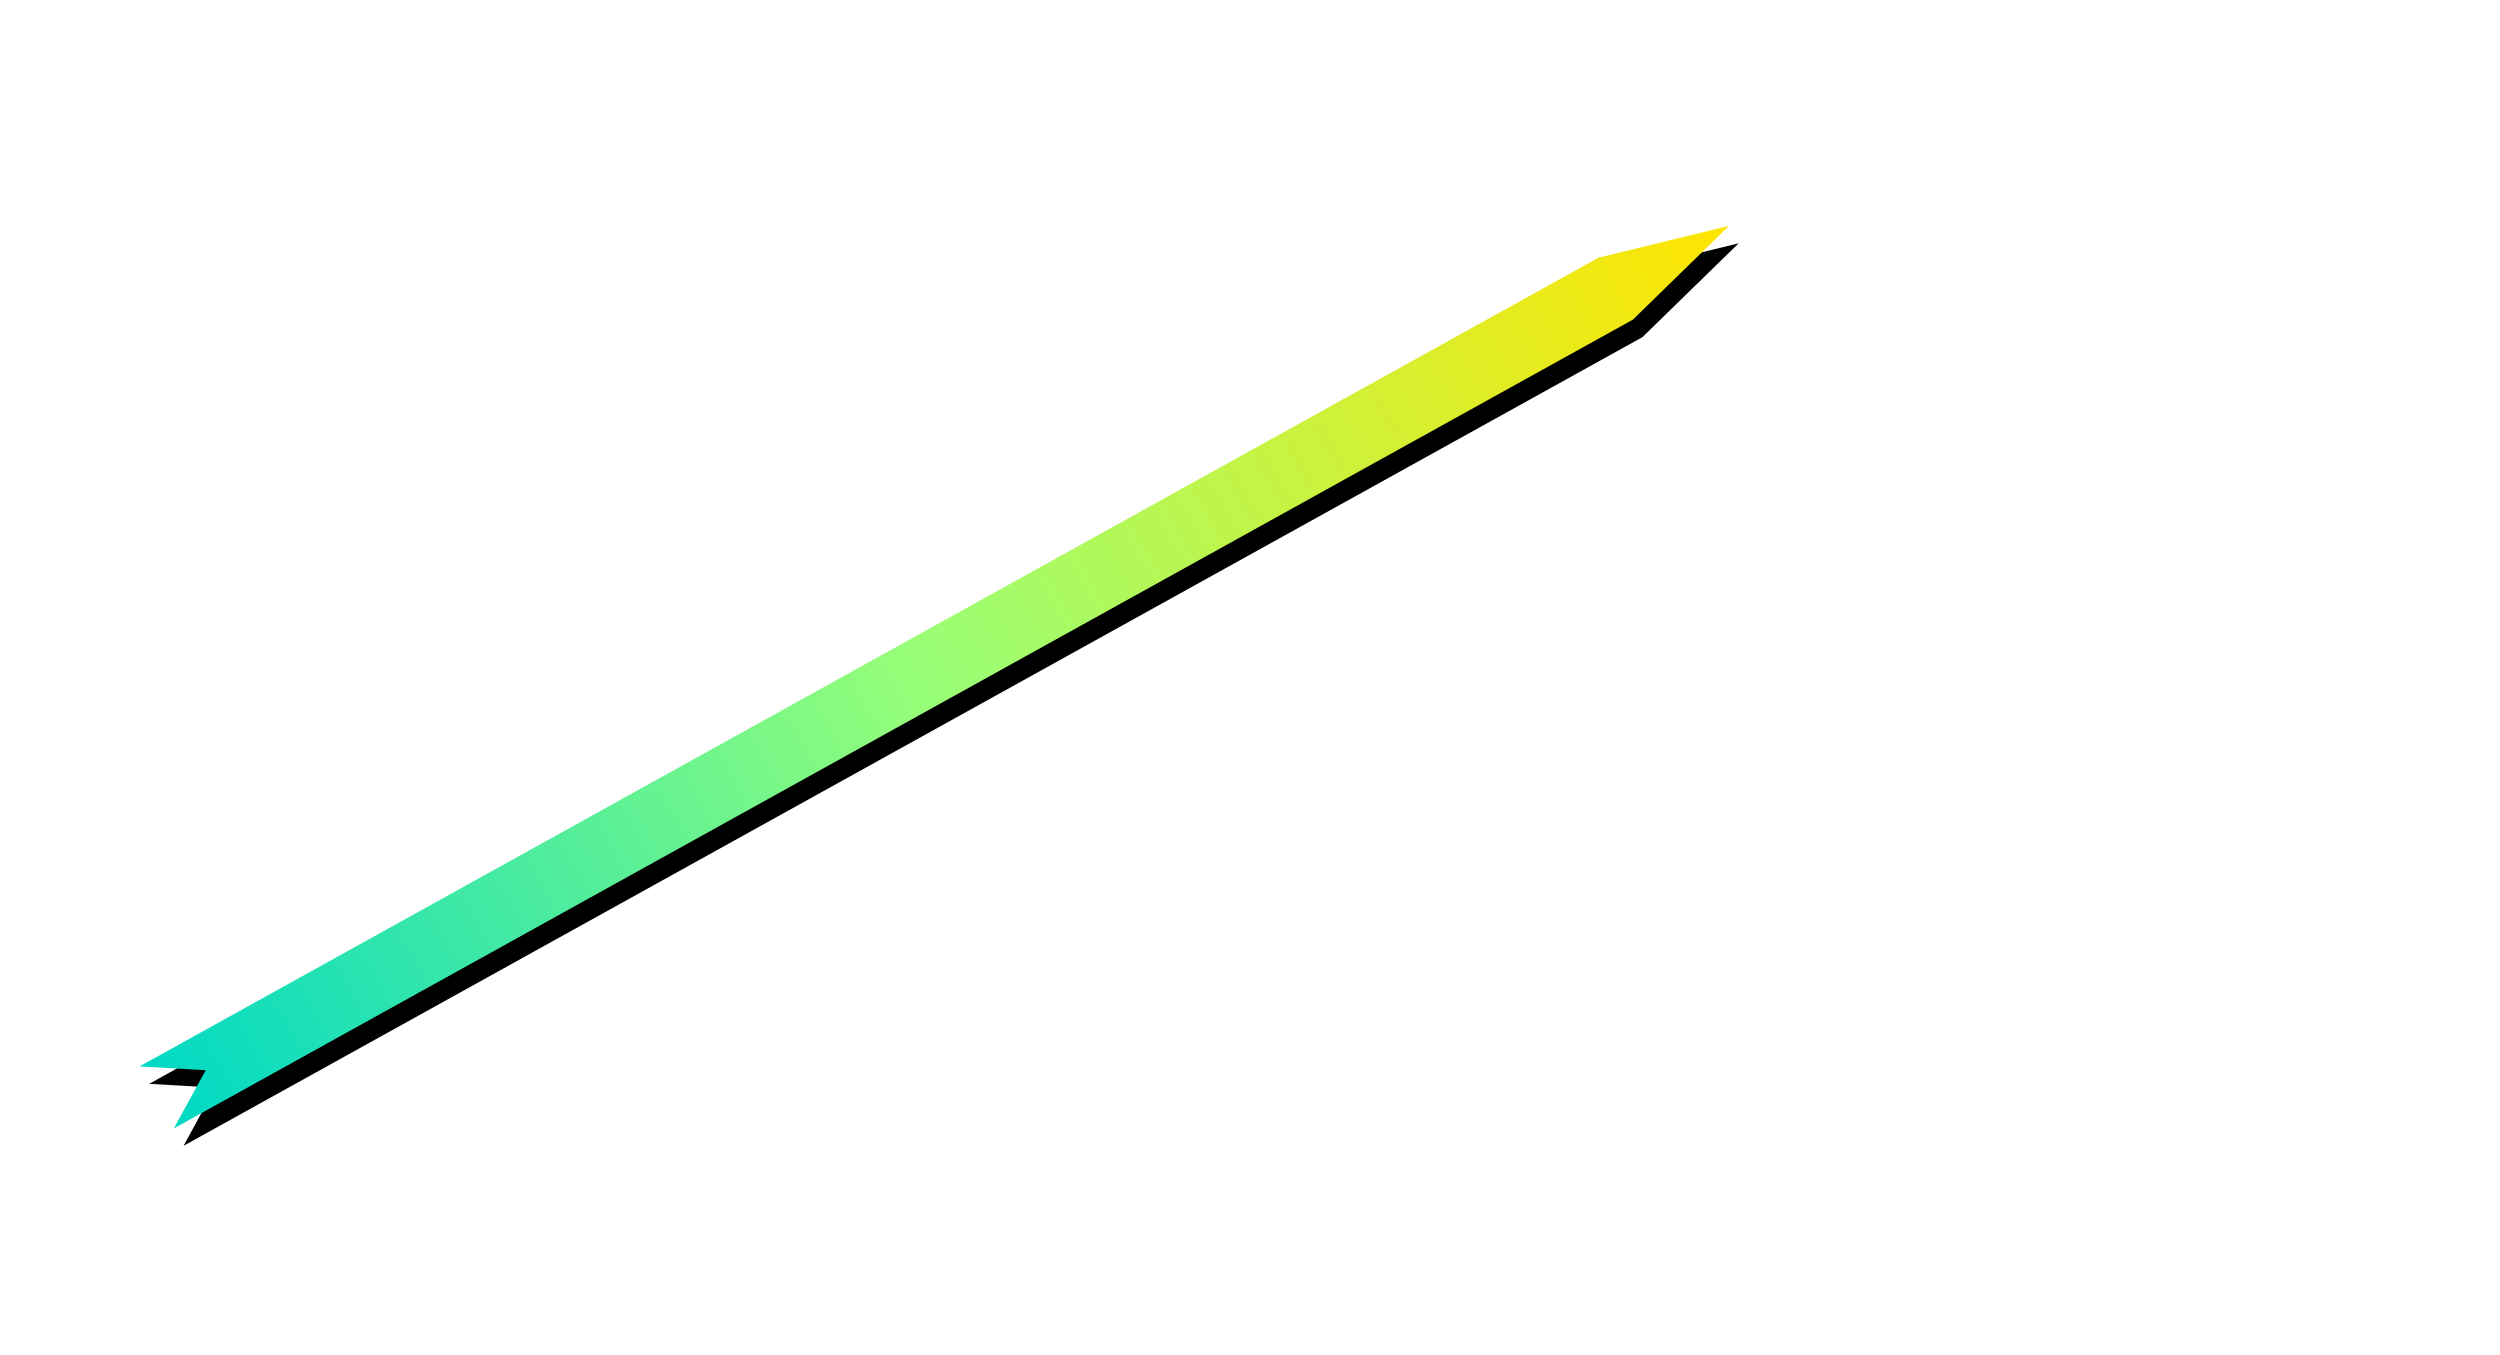 <?xml version="1.0" encoding="UTF-8"?>
<svg width="1129px" height="612px" viewBox="0 0 1129 612" version="1.1" xmlns="http://www.w3.org/2000/svg" xmlns:xlink="http://www.w3.org/1999/xlink">
    <!-- Generator: Sketch 48.1 (47250) - http://www.bohemiancoding.com/sketch -->
    <title>Artboard</title>
    <desc>Created with Sketch.</desc>
    <defs>
        <linearGradient x1="100%" y1="50%" x2="0%" y2="50%" id="linearGradient-1">
            <stop stop-color="#FFE400" offset="0%"></stop>
            <stop stop-color="#99FF77" offset="51.126%"></stop>
            <stop stop-color="#00D9C5" offset="100%"></stop>
        </linearGradient>
        <polygon id="path-2" points="19.862 282.791 773.2 282.791 831.714 298.791 773.2 314.791 19.862 314.791 45.174 298.791"></polygon>
        <filter x="-5.2%" y="-103.1%" width="110.3%" height="362.5%" filterUnits="objectBoundingBox" id="filter-3">
            <feOffset dx="0" dy="9" in="SourceAlpha" result="shadowOffsetOuter1"></feOffset>
            <feGaussianBlur stdDeviation="12.5" in="shadowOffsetOuter1" result="shadowBlurOuter1"></feGaussianBlur>
            <feColorMatrix values="0 0 0 0 0   0 0 0 0 0   0 0 0 0 0  0 0 0 0.33 0" type="matrix" in="shadowBlurOuter1"></feColorMatrix>
        </filter>
    </defs>
    <g id="Page-1" stroke="none" stroke-width="1" fill="none" fill-rule="evenodd">
        <g id="Artboard">
            <g id="animation_arrow-*-copy" transform="translate(425.788, 298.791) rotate(-29) translate(-425.788, -298.791) ">
                <use fill="black" fill-opacity="1" filter="url(#filter-3)" xlink:href="#path-2"></use>
                <use fill="url(#linearGradient-1)" fill-rule="evenodd" xlink:href="#path-2"></use>
            </g>
            <!-- <polygon id="animation_arrow-*-copy-3" fill="#000000" transform="translate(815.188116, 346.210475) rotate(-29.000000) translate(-815.188116, -346.210475) " points="794.114772 330.210475 832.326187 330.210475 836.261459 362.210475 794.114772 362.210475 819.426695 346.210475"></polygon>
            <polygon id="animation_arrow-*-copy-2" fill="#000000" transform="translate(974.345672, 238.177973) rotate(-29.000000) translate(-974.345672, -238.177973) " points="945.088707 222.177973 1003.60264 238.177973 945.088707 254.177973"></polygon> -->
        </g>
    </g>
</svg>